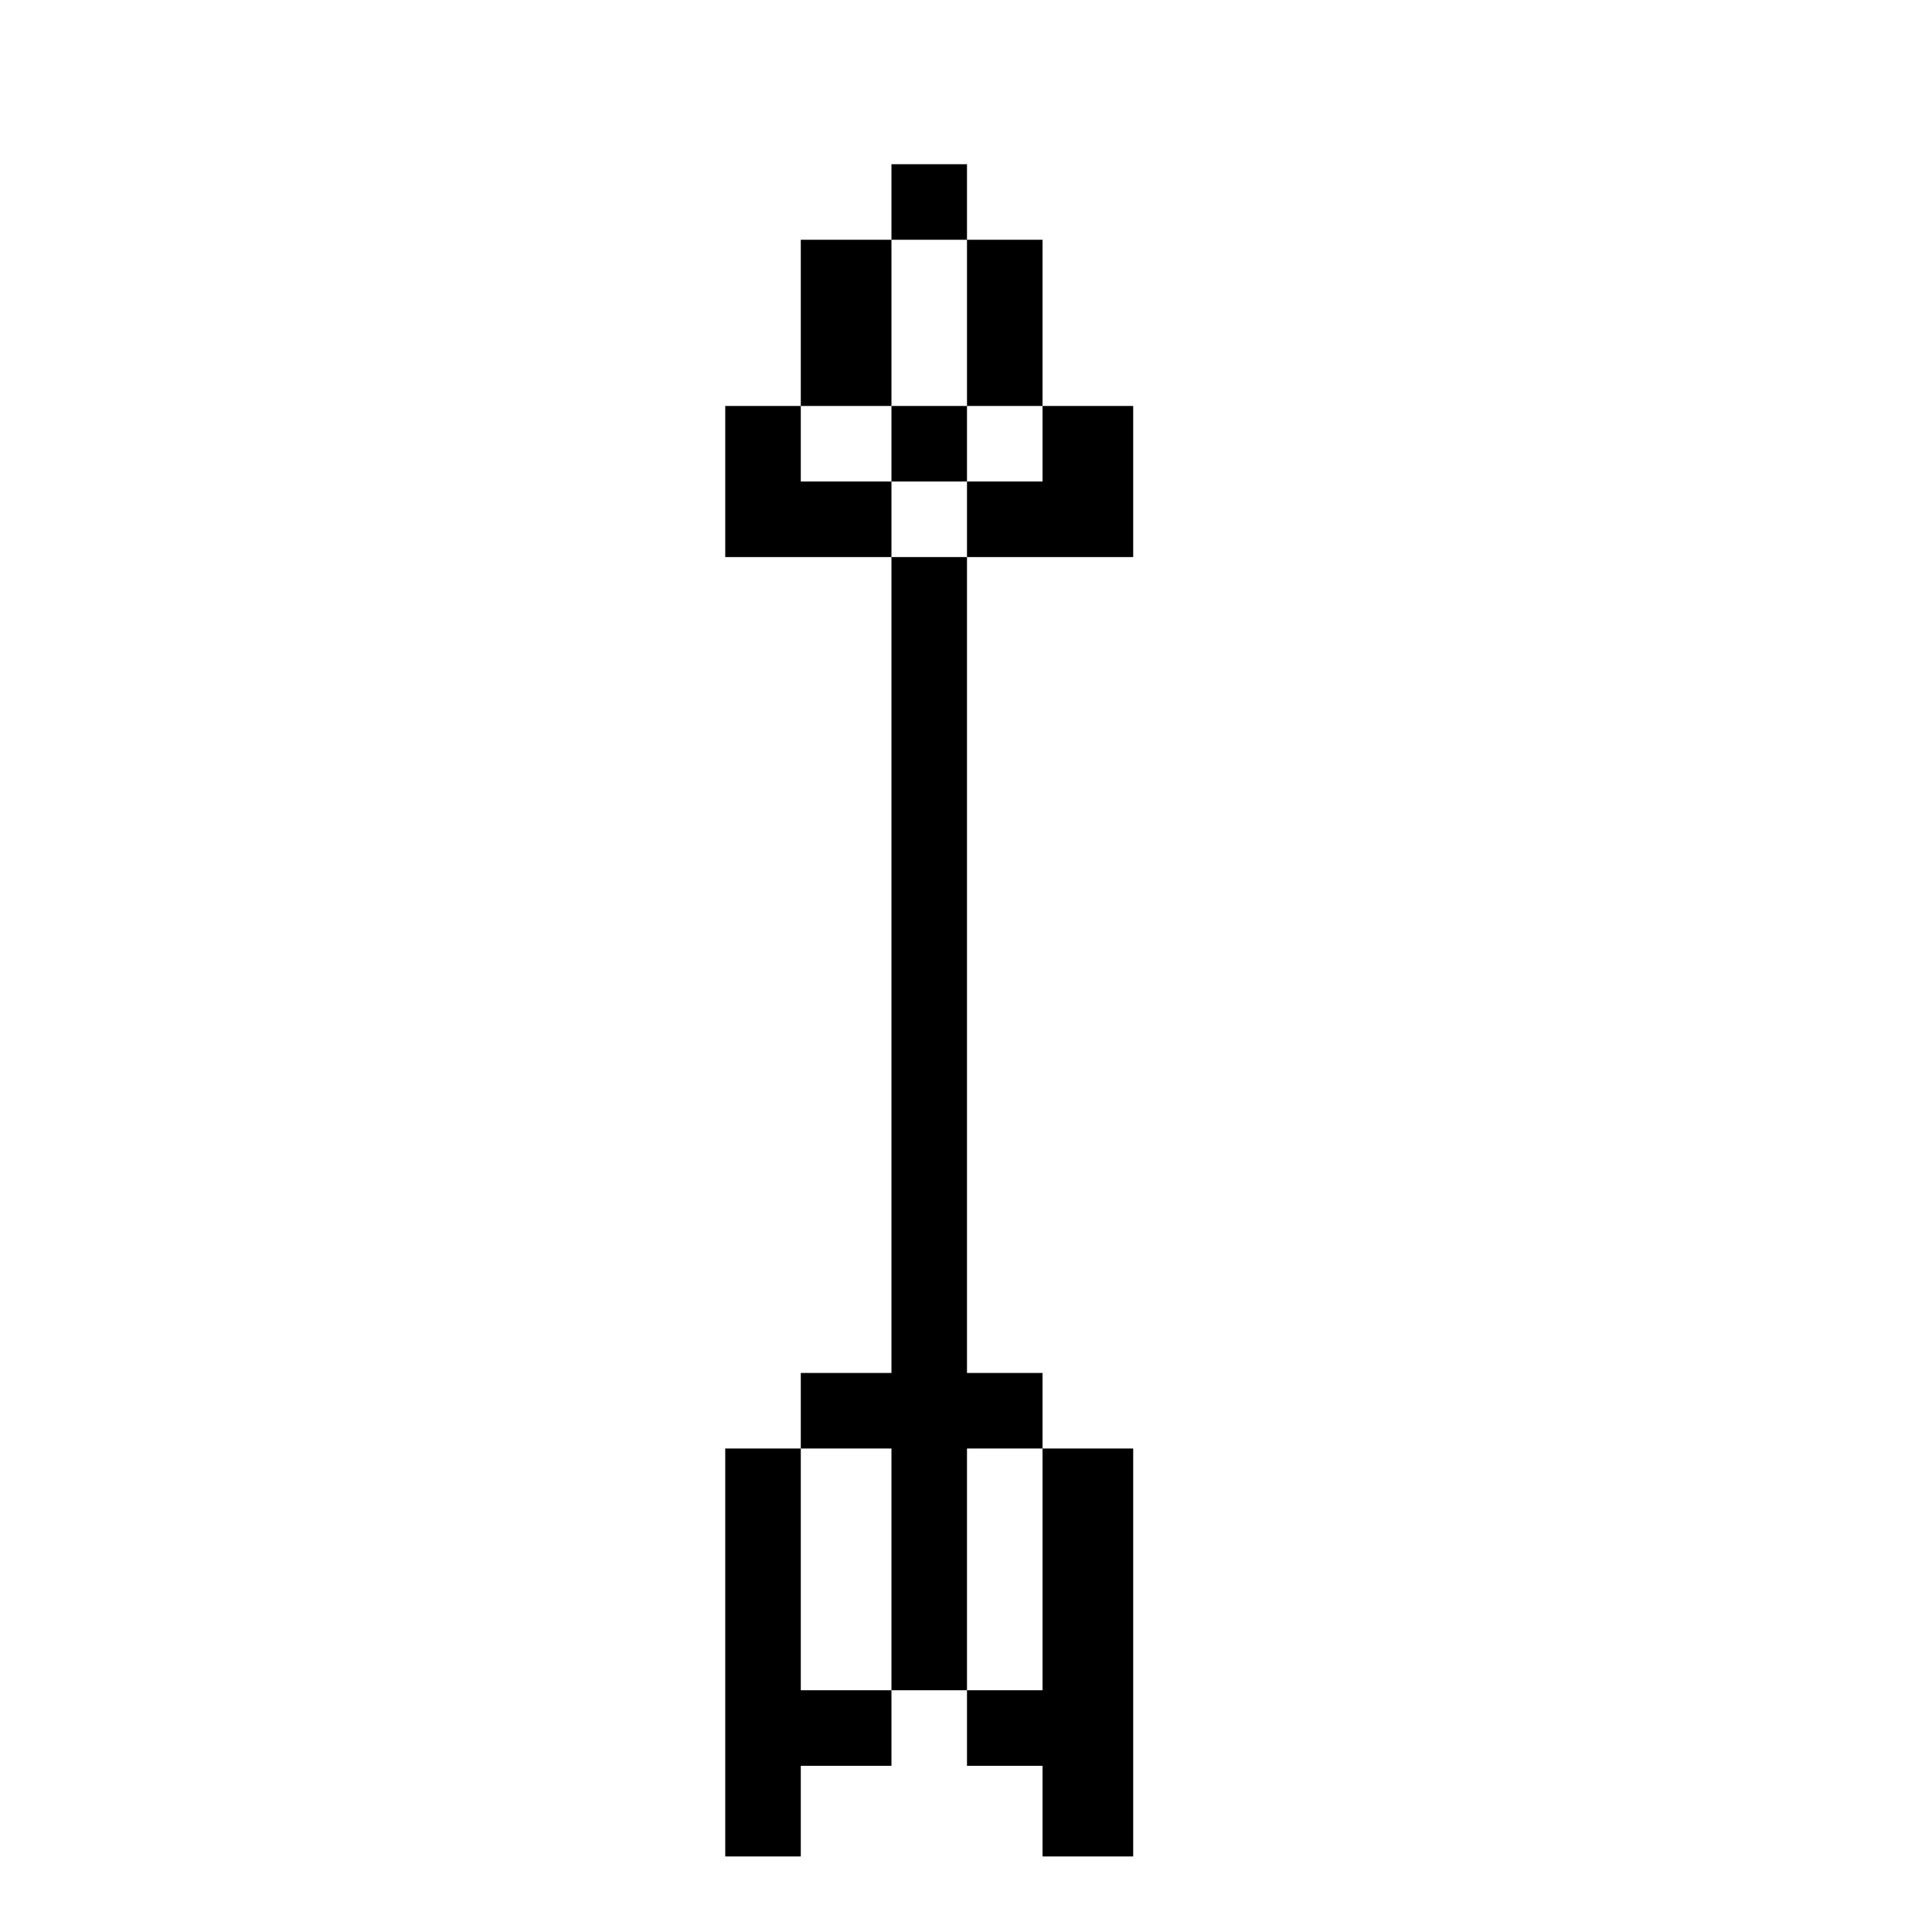 <?xml version="1.0" standalone="no"?>
<!DOCTYPE svg PUBLIC "-//W3C//DTD SVG 20010904//EN"
 "http://www.w3.org/TR/2001/REC-SVG-20010904/DTD/svg10.dtd">
<svg version="1.0" xmlns="http://www.w3.org/2000/svg"
 width="468pt" height="468pt" viewBox="0 0 468 468"
 preserveAspectRatio="xMidYMid meet">
<g transform="translate(0,468) scale(0.366,-0.366)"
fill="#000000" stroke="none">
<path d="M590 1145 l0 -25 -30 0 -30 0 0 -55 0 -55 -25 0 -25 0 0 -50 0 -50
55 0 55 0 0 -270 0 -270 -30 0 -30 0 0 -25 0 -25 -25 0 -25 0 0 -135 0 -135
25 0 25 0 0 30 0 30 30 0 30 0 0 25 0 25 25 0 25 0 0 -25 0 -25 25 0 25 0 0
-30 0 -30 30 0 30 0 0 135 0 135 -30 0 -30 0 0 25 0 25 -25 0 -25 0 0 270 0
270 55 0 55 0 0 50 0 50 -30 0 -30 0 0 55 0 55 -25 0 -25 0 0 25 0 25 -25 0
-25 0 0 -25z m50 -80 l0 -55 25 0 25 0 0 -25 0 -25 -25 0 -25 0 0 -25 0 -25
-25 0 -25 0 0 25 0 25 -30 0 -30 0 0 25 0 25 30 0 30 0 0 55 0 55 25 0 25 0 0
-55z m-50 -825 l0 -80 -30 0 -30 0 0 80 0 80 30 0 30 0 0 -80z m100 0 l0 -80
-25 0 -25 0 0 80 0 80 25 0 25 0 0 -80z"/>
<path d="M590 985 l0 -25 25 0 25 0 0 25 0 25 -25 0 -25 0 0 -25z"/>
</g>
</svg>
